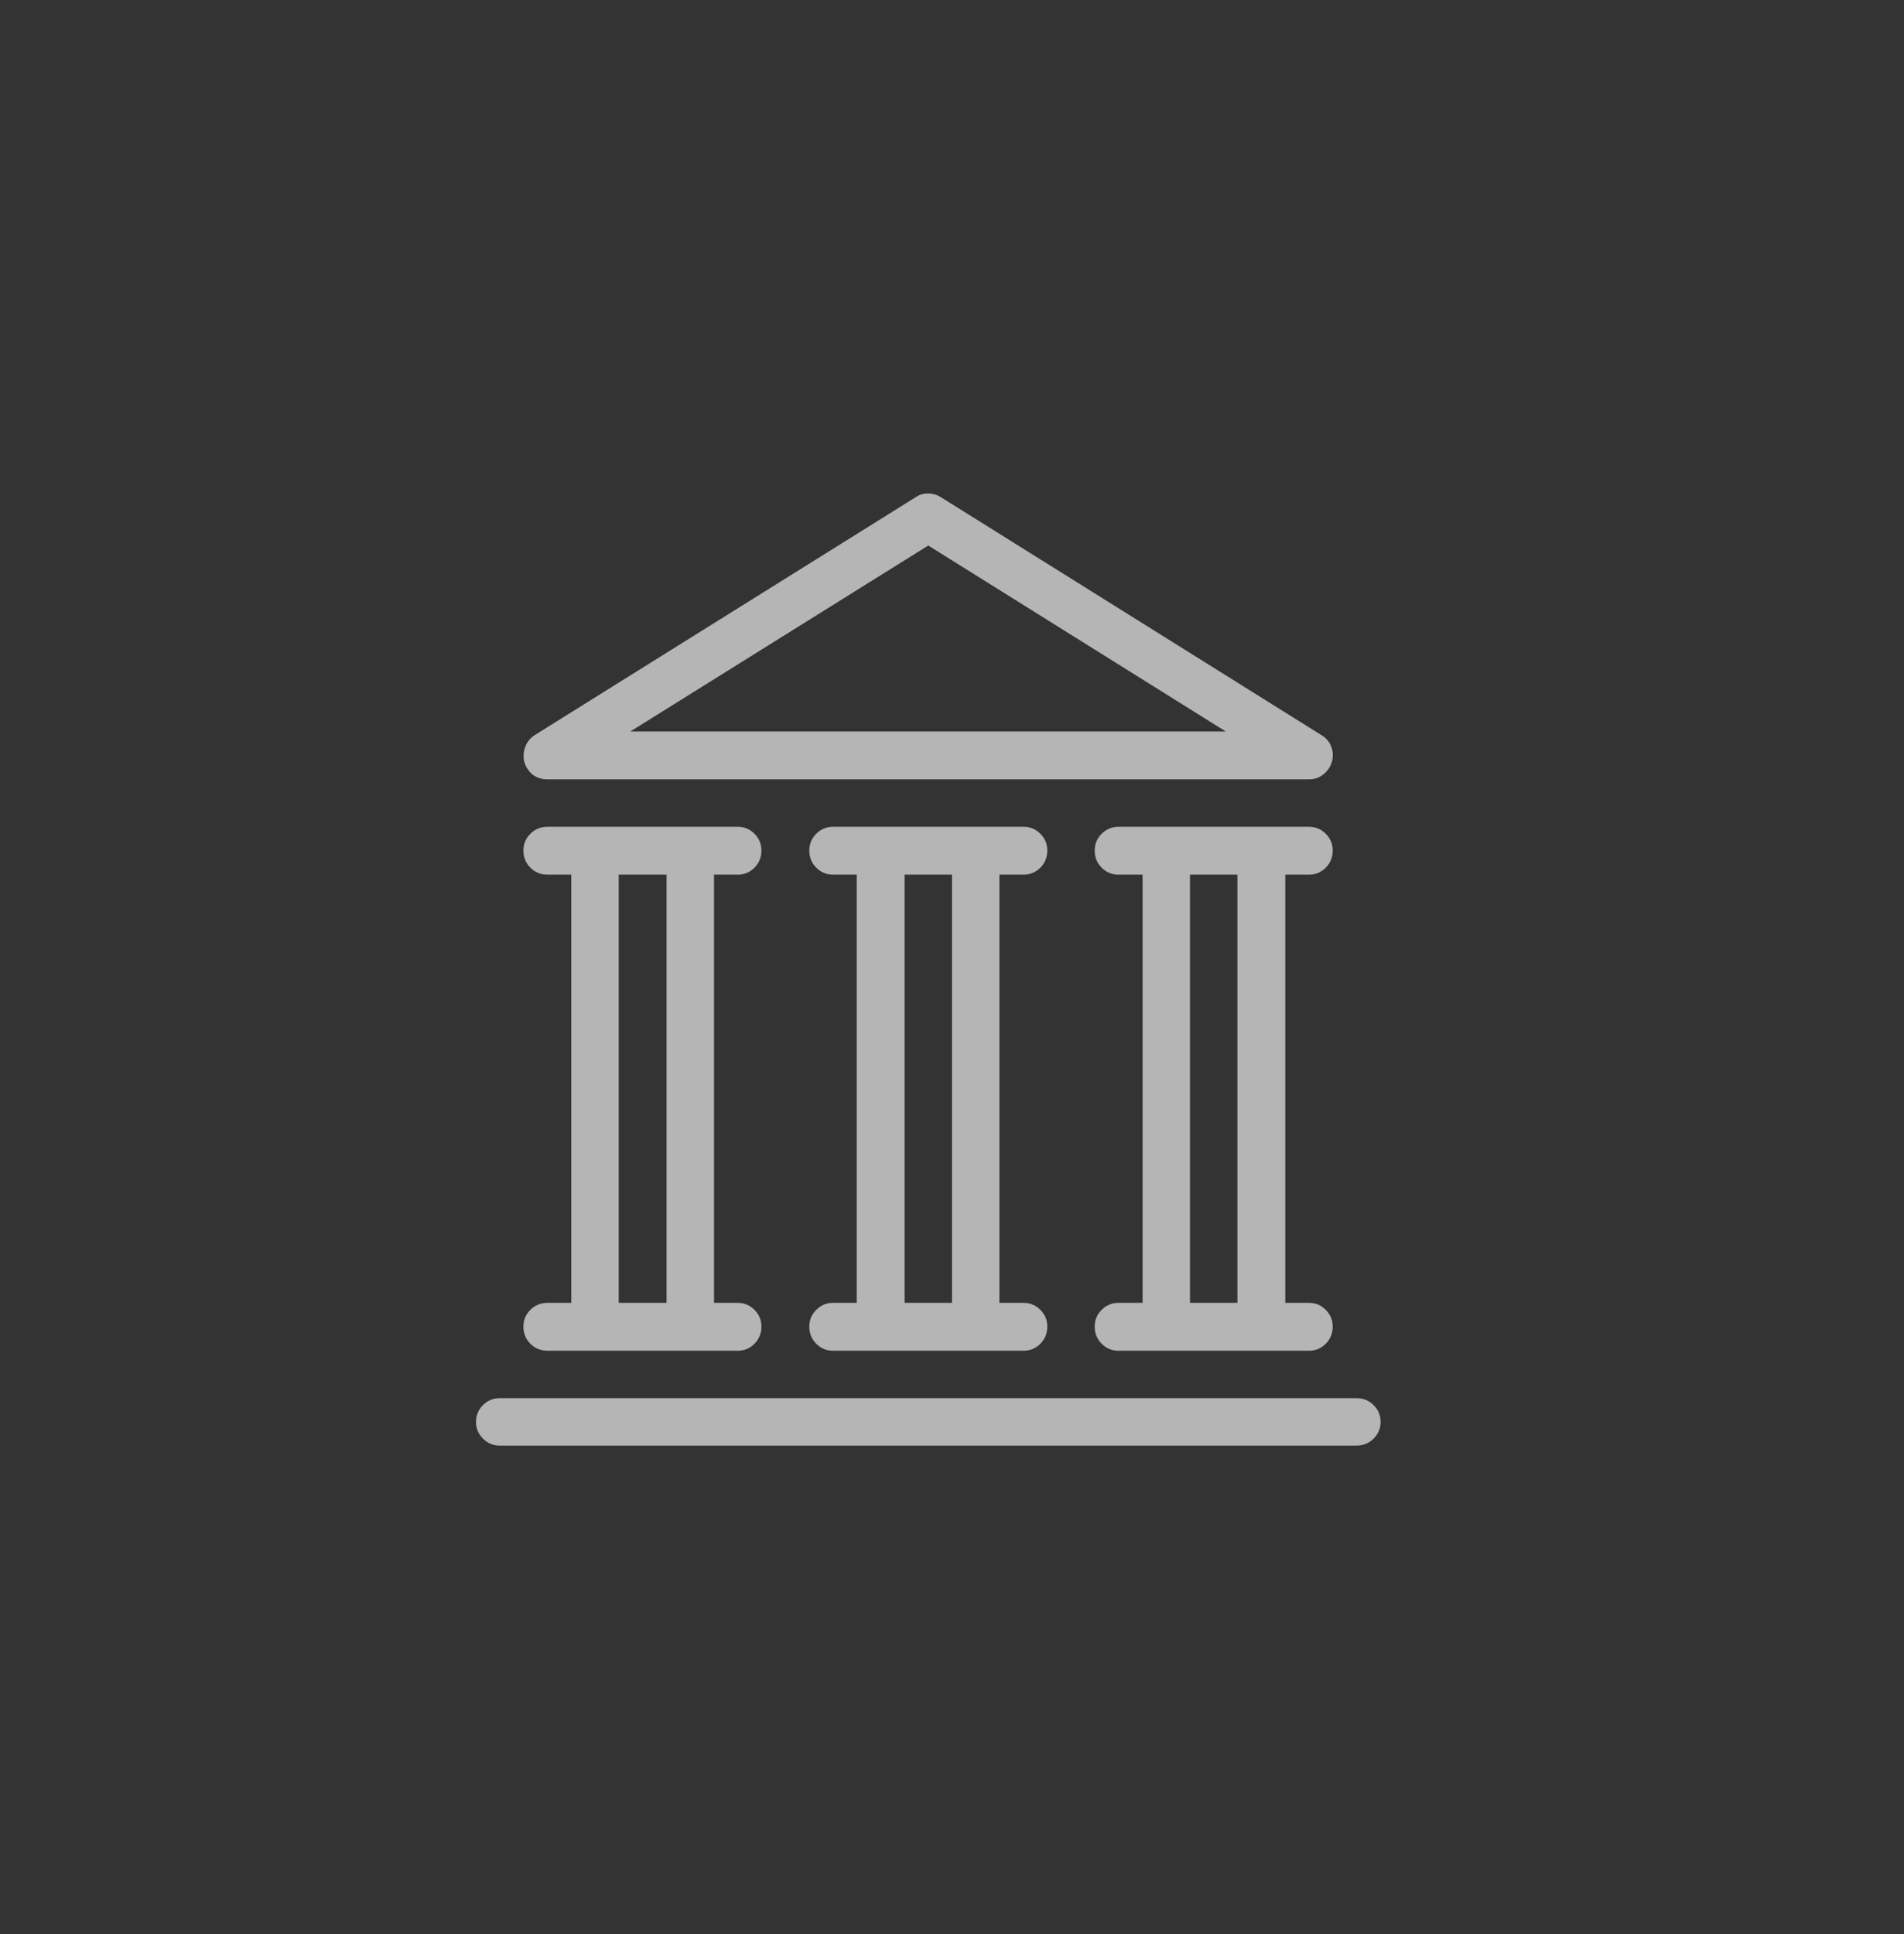<svg width="64" height="65" viewBox="0 0 64 65" fill="none" xmlns="http://www.w3.org/2000/svg">
<rect x="0" y="0" width="64" height="65" fill="#333333" stroke="none"/>
<path opacity="0.8" d="M24.797 43.787H24V29.396H24.797C25.016 29.396 25.203 29.318 25.359 29.162C25.516 29.005 25.594 28.813 25.594 28.584C25.594 28.365 25.516 28.177 25.359 28.021C25.203 27.865 25.016 27.787 24.797 27.787H18.406C18.177 27.787 17.984 27.865 17.828 28.021C17.672 28.177 17.594 28.365 17.594 28.584C17.594 28.813 17.672 29.005 17.828 29.162C17.984 29.318 18.177 29.396 18.406 29.396H19.203V43.787H18.406C18.177 43.787 17.984 43.865 17.828 44.021C17.672 44.177 17.594 44.365 17.594 44.584C17.594 44.813 17.672 45.005 17.828 45.162C17.984 45.318 18.177 45.396 18.406 45.396H24.797C25.016 45.396 25.203 45.318 25.359 45.162C25.516 45.005 25.594 44.813 25.594 44.584C25.594 44.365 25.516 44.177 25.359 44.021C25.203 43.865 25.016 43.787 24.797 43.787ZM22.406 43.787H20.797V29.396H22.406V43.787ZM34.406 43.787H33.594V29.396H34.406C34.625 29.396 34.812 29.318 34.969 29.162C35.125 29.005 35.203 28.813 35.203 28.584C35.203 28.365 35.125 28.177 34.969 28.021C34.812 27.865 34.625 27.787 34.406 27.787H28C27.781 27.787 27.594 27.865 27.438 28.021C27.281 28.177 27.203 28.365 27.203 28.584C27.203 28.813 27.281 29.005 27.438 29.162C27.594 29.318 27.781 29.396 28 29.396H28.797V43.787H28C27.781 43.787 27.594 43.865 27.438 44.021C27.281 44.177 27.203 44.365 27.203 44.584C27.203 44.813 27.281 45.005 27.438 45.162C27.594 45.318 27.781 45.396 28 45.396H34.406C34.625 45.396 34.812 45.318 34.969 45.162C35.125 45.005 35.203 44.813 35.203 44.584C35.203 44.365 35.125 44.177 34.969 44.021C34.812 43.865 34.625 43.787 34.406 43.787ZM32 43.787H30.406V29.396H32V43.787ZM44 43.787H43.203V29.396H44C44.219 29.396 44.406 29.318 44.562 29.162C44.719 29.005 44.797 28.813 44.797 28.584C44.797 28.365 44.719 28.177 44.562 28.021C44.406 27.865 44.219 27.787 44 27.787H37.594C37.375 27.787 37.188 27.865 37.031 28.021C36.875 28.177 36.797 28.365 36.797 28.584C36.797 28.813 36.875 29.005 37.031 29.162C37.188 29.318 37.375 29.396 37.594 29.396H38.406V43.787H37.594C37.375 43.787 37.188 43.865 37.031 44.021C36.875 44.177 36.797 44.365 36.797 44.584C36.797 44.813 36.875 45.005 37.031 45.162C37.188 45.318 37.375 45.396 37.594 45.396H44C44.219 45.396 44.406 45.318 44.562 45.162C44.719 45.005 44.797 44.813 44.797 44.584C44.797 44.365 44.719 44.177 44.562 44.021C44.406 43.865 44.219 43.787 44 43.787ZM41.594 43.787H40V29.396H41.594V43.787ZM45.594 48.584H16.797C16.578 48.584 16.391 48.505 16.234 48.349C16.078 48.193 16 48.005 16 47.787C16 47.568 16.078 47.38 16.234 47.224C16.391 47.068 16.578 46.99 16.797 46.99H45.594C45.823 46.99 46.016 47.068 46.172 47.224C46.328 47.38 46.406 47.568 46.406 47.787C46.406 48.005 46.328 48.193 46.172 48.349C46.016 48.505 45.823 48.584 45.594 48.584ZM44 26.193H18.406C18.219 26.193 18.052 26.141 17.906 26.037C17.771 25.922 17.677 25.781 17.625 25.615C17.583 25.438 17.594 25.266 17.656 25.099C17.719 24.933 17.823 24.802 17.969 24.709L30.781 16.709C30.906 16.625 31.042 16.584 31.188 16.584C31.344 16.584 31.49 16.625 31.625 16.709L44.422 24.709C44.578 24.802 44.688 24.933 44.75 25.099C44.812 25.266 44.818 25.438 44.766 25.615C44.714 25.781 44.615 25.922 44.469 26.037C44.333 26.141 44.177 26.193 44 26.193ZM21.188 24.584H41.203L31.203 18.334L21.188 24.584Z" fill="white" fill-opacity="0.8"/>
</svg>

